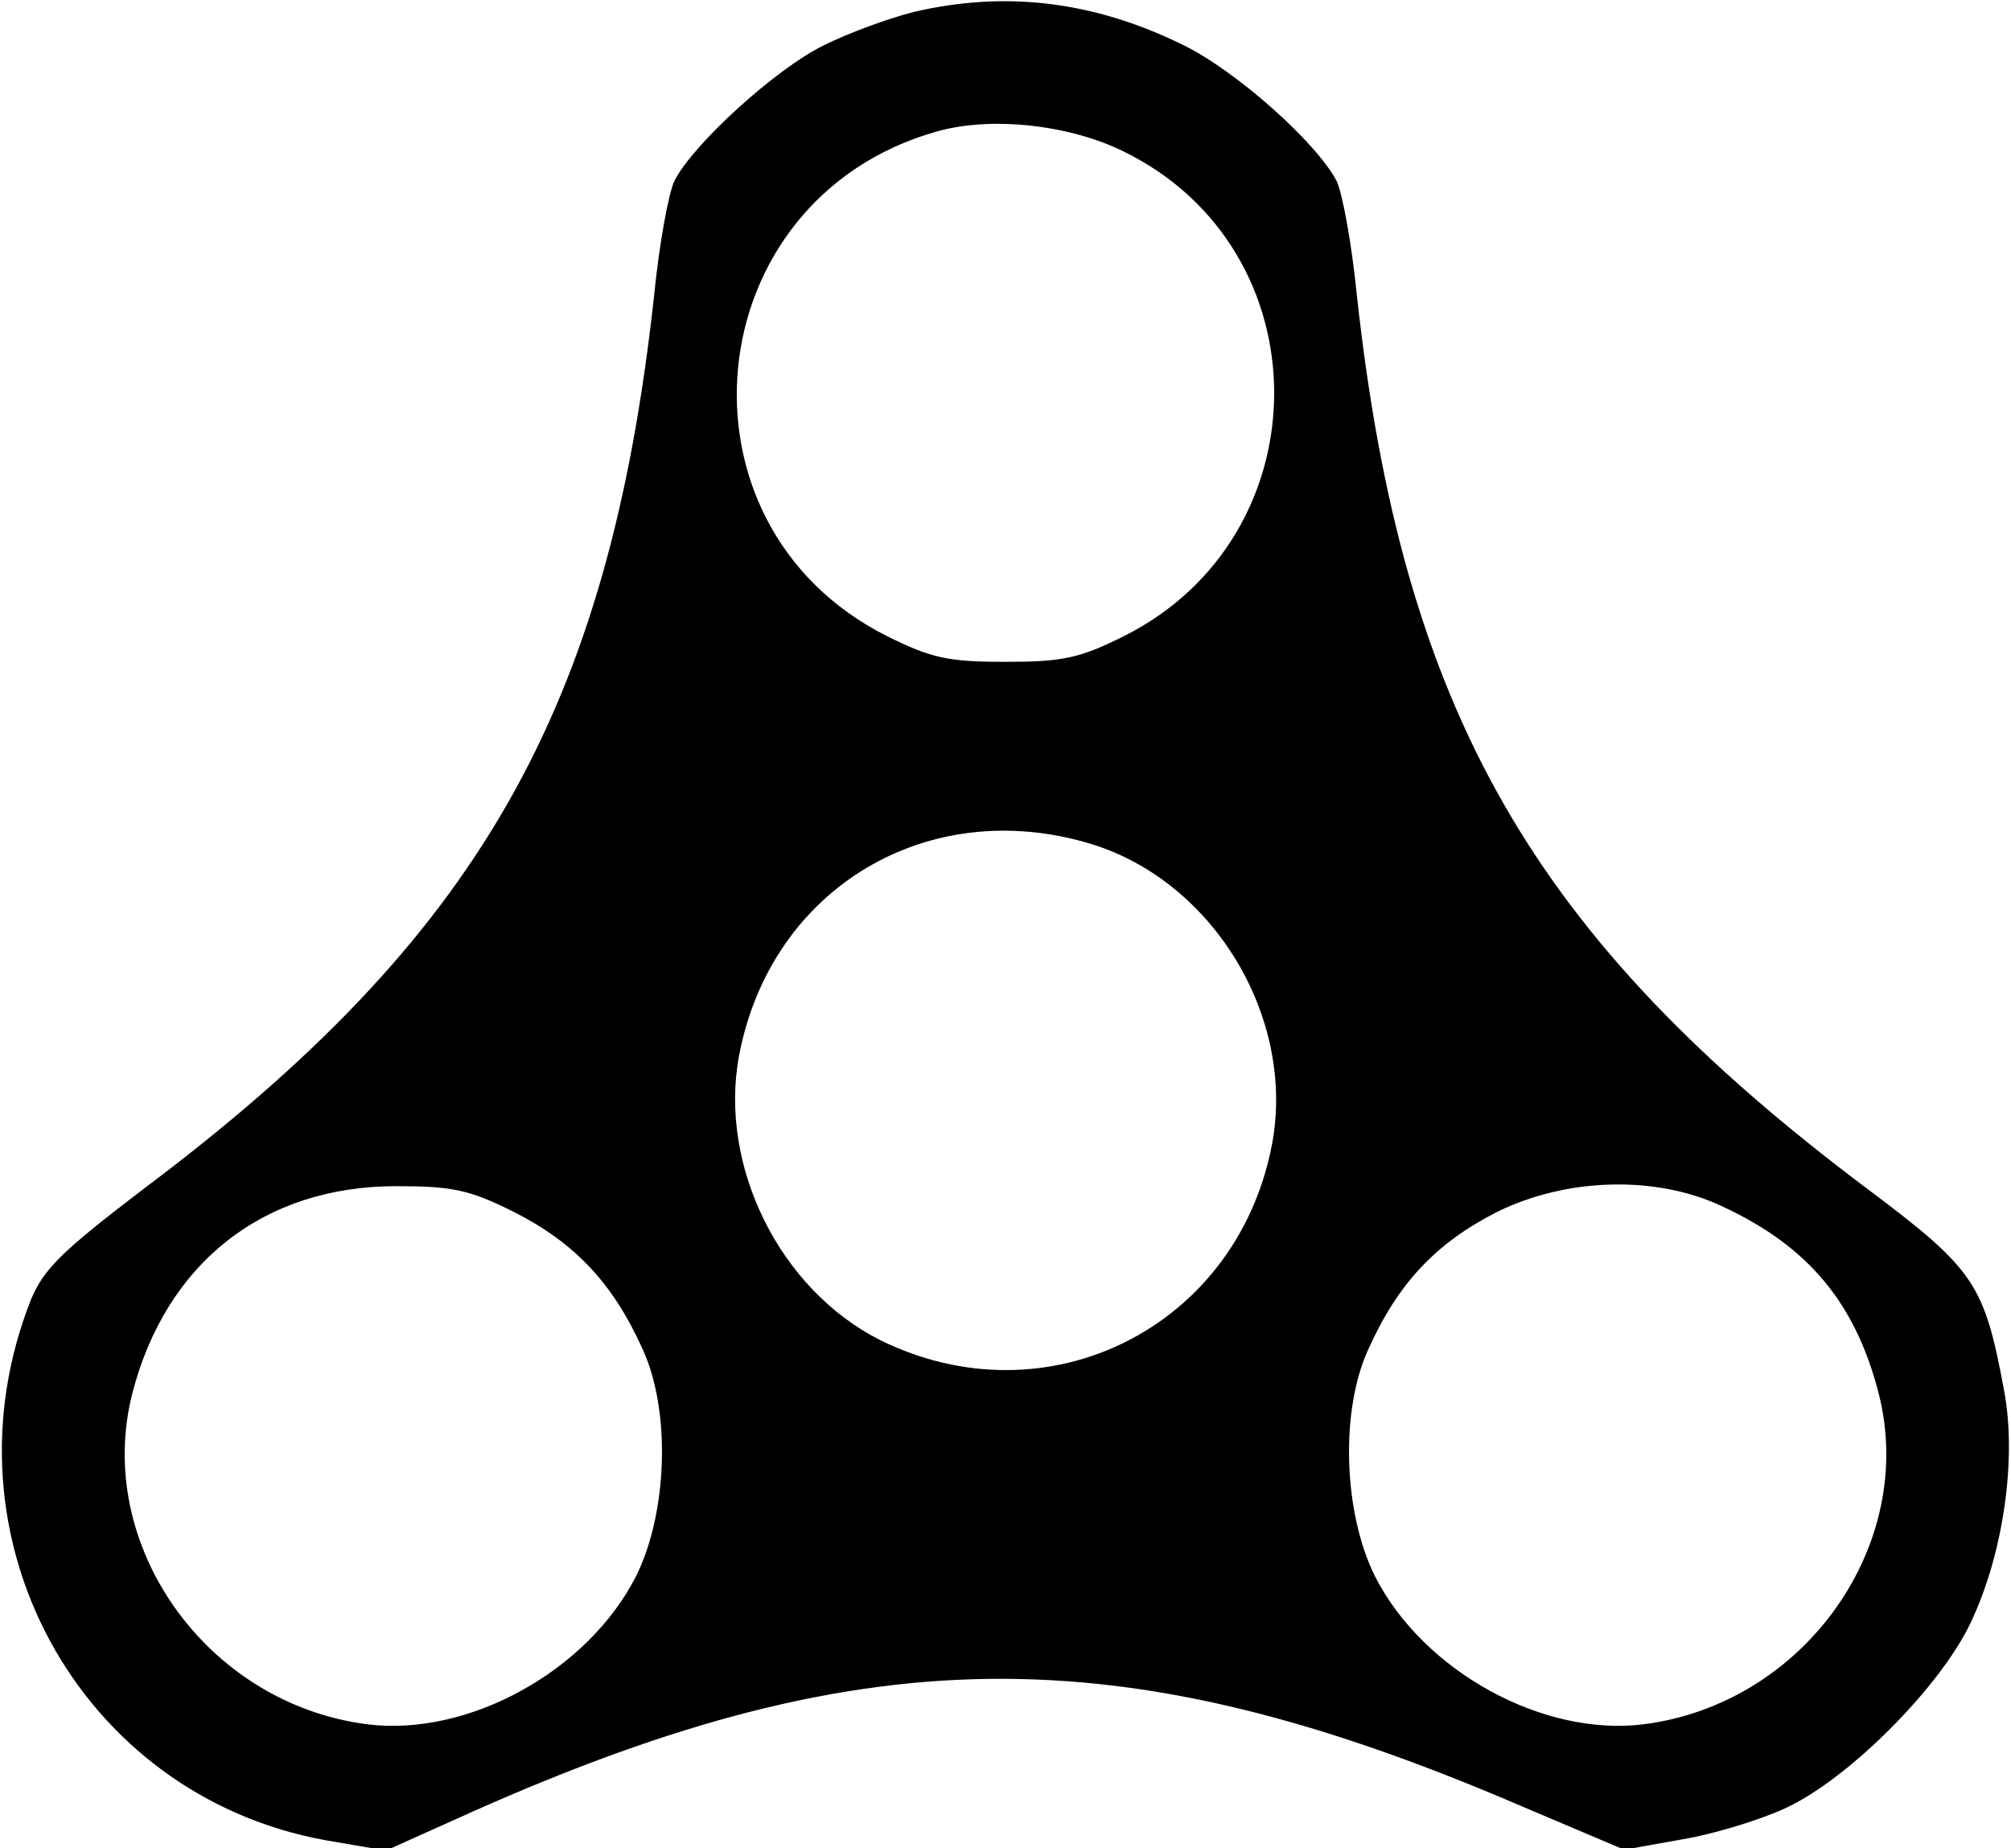 <?xml version="1.0" standalone="no"?>
<!DOCTYPE svg PUBLIC "-//W3C//DTD SVG 20010904//EN"
 "http://www.w3.org/TR/2001/REC-SVG-20010904/DTD/svg10.dtd">
<svg version="1.0" xmlns="http://www.w3.org/2000/svg"
 width="234pt" height="215pt" viewBox="0 0 234 215"
 preserveAspectRatio="xMidYMid meet">
<g transform="translate(0,215) scale(0.1,-0.1)"
fill="#000000" stroke="none">
<path d="M1063 2136 c-28 -7 -75 -24 -105 -39 -55 -27 -151 -114 -173 -157 -7
-14 -18 -74 -24 -135 -53 -482 -204 -746 -595 -1039 -93 -71 -115 -92 -130
-128 -109 -276 56 -577 343 -629 l70 -12 78 35 c473 215 774 219 1245 16 l118
-50 67 12 c37 6 92 23 122 37 74 35 179 141 214 215 38 80 54 190 39 270 -23
124 -34 141 -158 234 -391 293 -542 557 -595 1039 -6 61 -17 121 -24 135 -24
45 -117 128 -179 158 -104 51 -207 63 -313 38z m244 -162 c234 -114 234 -447
1 -564 -52 -26 -72 -30 -138 -30 -66 0 -86 4 -138 30 -259 130 -222 508 58
587 63 18 154 8 217 -23z m-37 -806 c143 -44 238 -203 210 -350 -41 -213 -262
-323 -456 -227 -117 59 -188 203 -164 331 37 195 220 304 410 246z m-672 -428
c71 -36 115 -83 149 -158 34 -72 30 -192 -7 -266 -56 -110 -195 -187 -313
-172 -187 24 -318 209 -273 385 39 151 152 241 307 241 65 0 85 -4 137 -30z
m1407 6 c99 -46 154 -112 181 -217 45 -176 -86 -361 -273 -385 -118 -15 -257
62 -313 172 -37 74 -41 194 -7 266 34 75 78 122 149 158 81 40 186 43 263 6z"/>
</g>
</svg>
